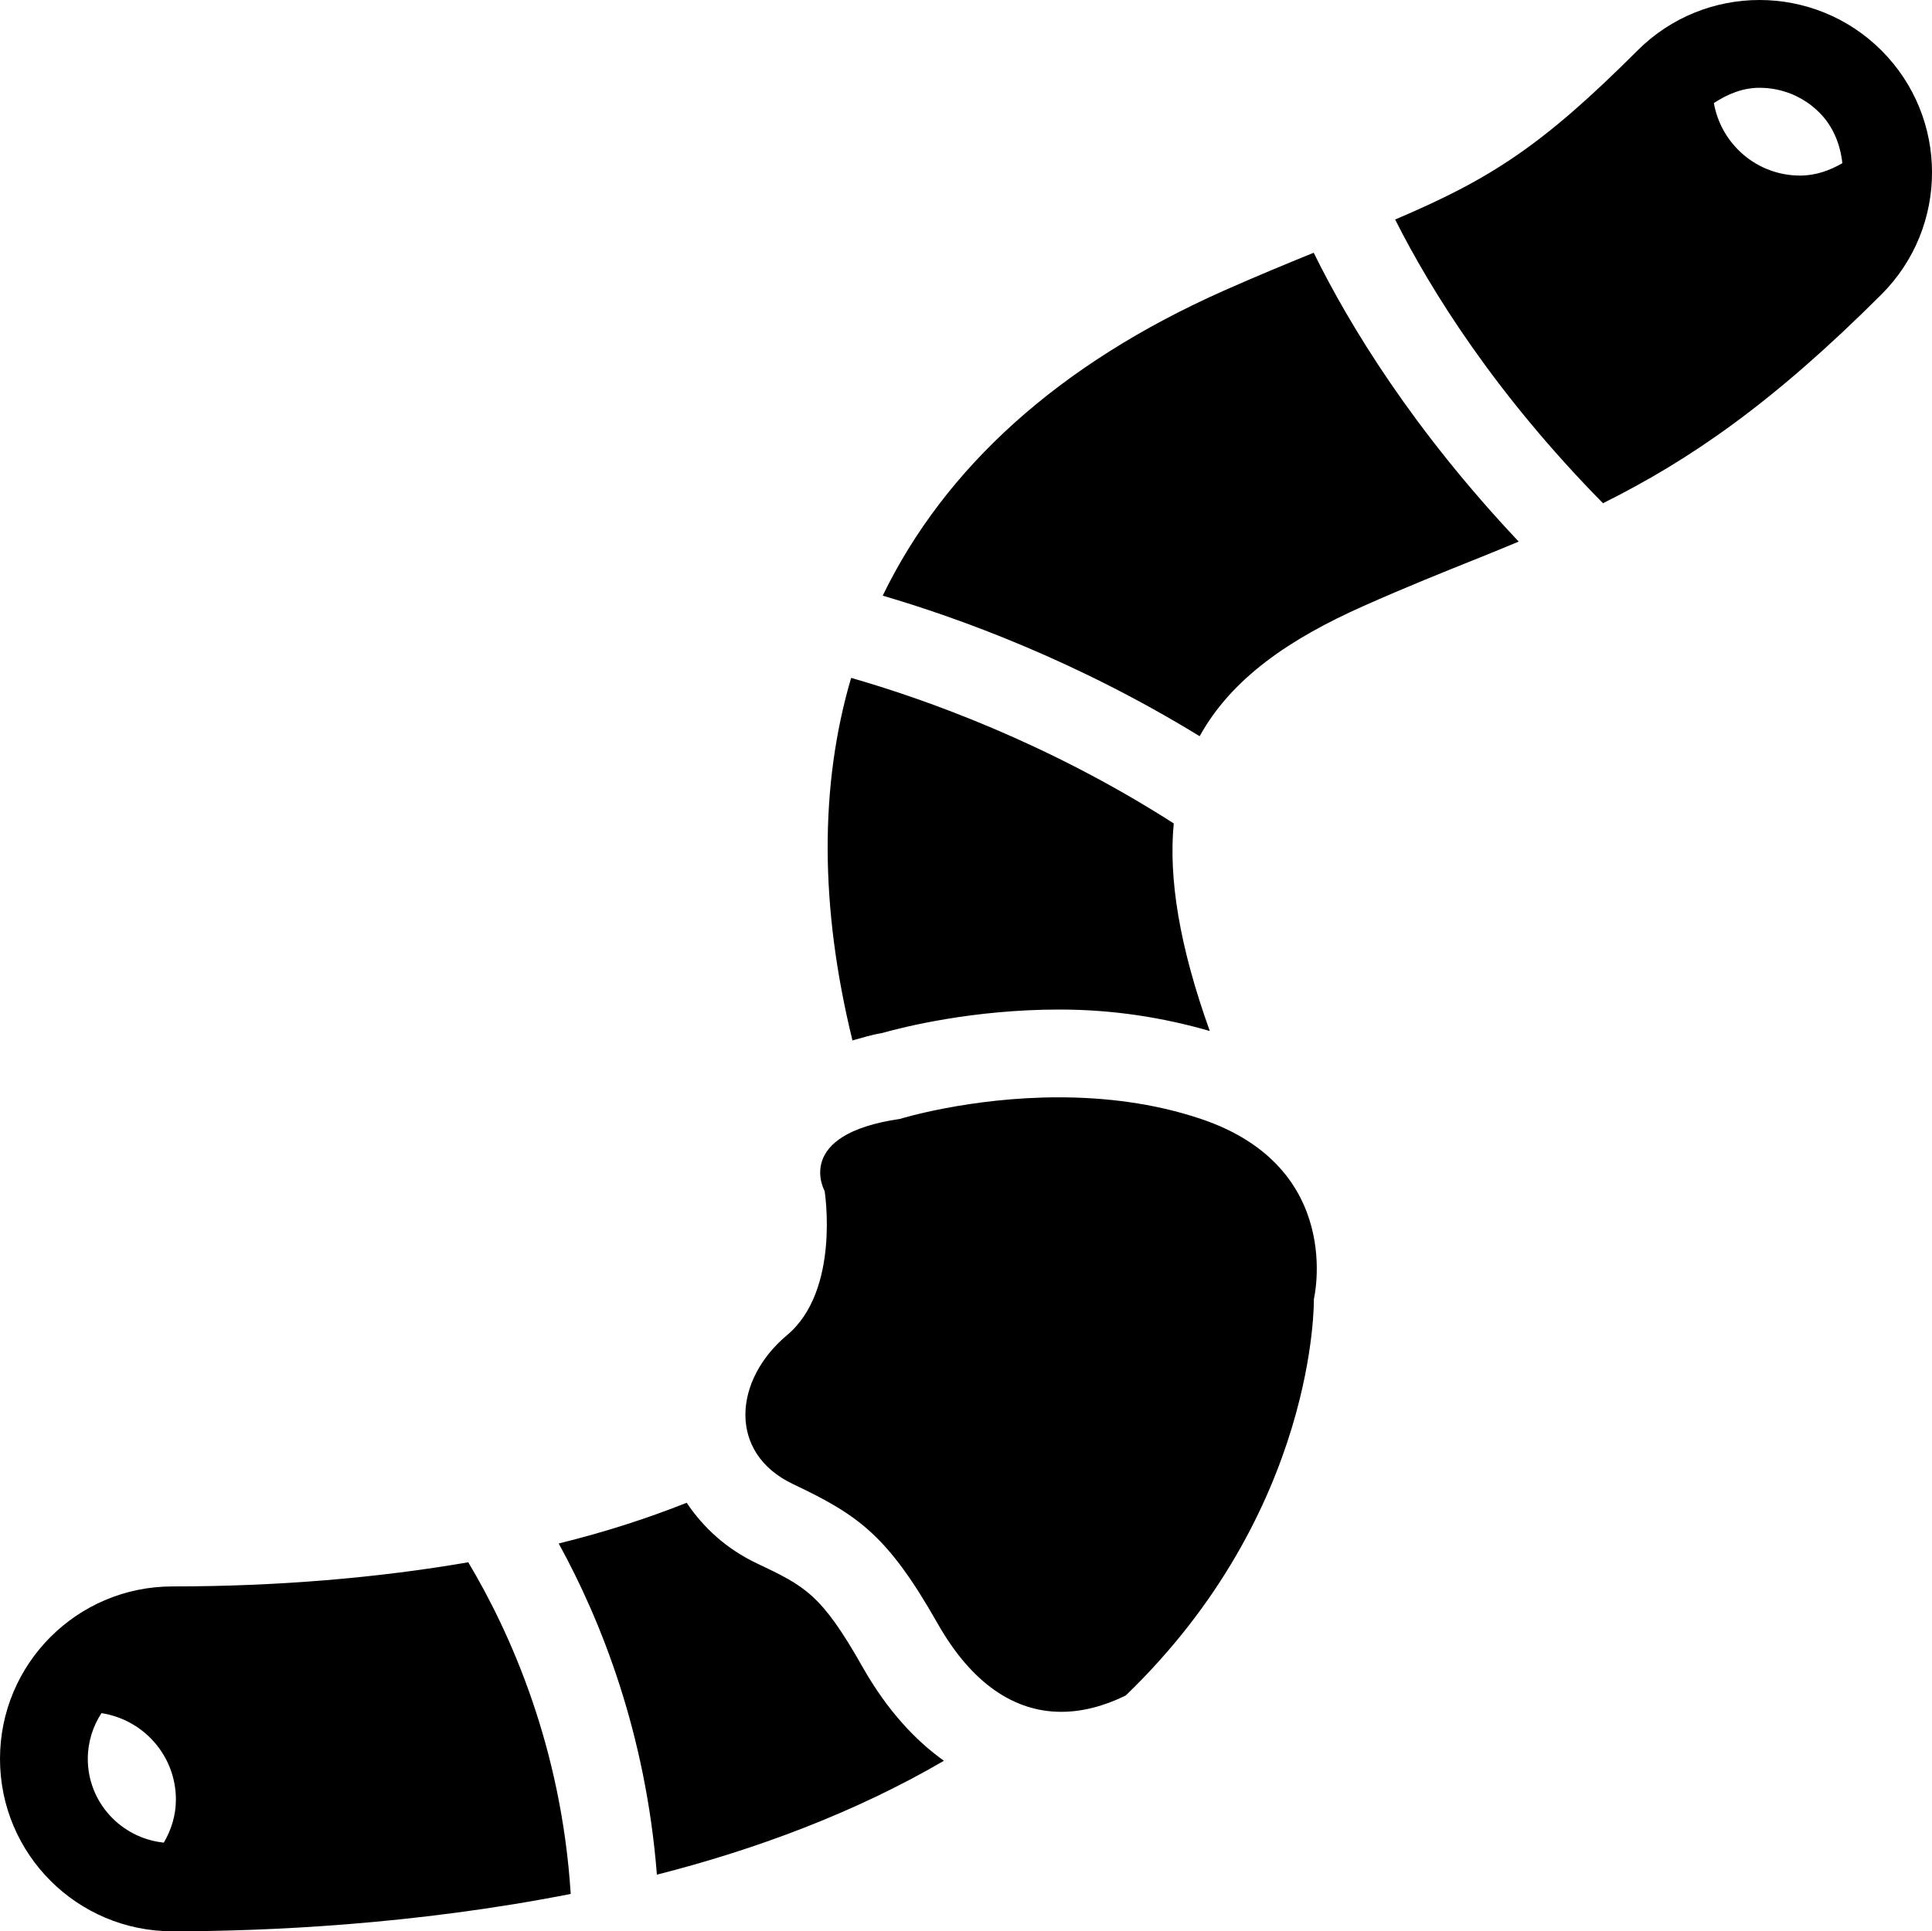 <?xml version="1.0" encoding="iso-8859-1"?>
<!-- Generator: Adobe Illustrator 16.0.4, SVG Export Plug-In . SVG Version: 6.00 Build 0)  -->
<!DOCTYPE svg PUBLIC "-//W3C//DTD SVG 1.1//EN" "http://www.w3.org/Graphics/SVG/1.1/DTD/svg11.dtd">
<svg version="1.1" id="Layer_1" xmlns="http://www.w3.org/2000/svg" xmlns:xlink="http://www.w3.org/1999/xlink" x="0px" y="0px"
	 width="44.011px" height="44px" viewBox="0 0 44.011 44" style="enable-background:new 0 0 44.011 44;" xml:space="preserve">
<g id="_x31_190-worm_x40_2x.png">
	<g>
		<path d="M20.091,23.536C20.599,23.393,22.171,23,24.133,23c1.227,0,2.366,0.183,3.426,0.489c-0.693-1.93-0.941-3.476-0.821-4.729
			c-2.869-1.84-5.674-2.836-7.349-3.316c-0.72,2.445-0.716,5.218,0.03,8.26C19.638,23.644,19.847,23.576,20.091,23.536z M42.86,1.15
			C42.093,0.384,41.087,0,40.081,0c-1.005,0-2.011,0.384-2.778,1.15c-2.174,2.174-3.349,2.928-5.522,3.851
			c0.814,1.614,2.27,3.96,4.735,6.464c1.968-0.981,3.856-2.271,6.345-4.759C44.395,5.172,44.395,2.685,42.86,1.15z M41.007,4
			c-0.985,0-1.8-0.714-1.965-1.652C39.354,2.143,39.7,2,40.081,2c0.516,0,1,0.201,1.364,0.564c0.313,0.312,0.476,0.722,0.524,1.154
			C41.681,3.884,41.362,4,41.007,4z M3.93,36.143c-2.17,0-3.93,1.759-3.93,3.929S1.76,44,3.93,44c2.108,0,5.487-0.146,9.071-0.851
			c-0.212-3.343-1.369-5.941-2.334-7.556C8.608,35.948,6.33,36.143,3.93,36.143z M3.732,41.98C2.763,41.88,2,41.067,2,40.071
			c0-0.384,0.116-0.74,0.311-1.041C3.27,39.178,4.007,39.999,4.007,41C4.007,41.36,3.901,41.69,3.732,41.98z M27.875,6.624
			c-3.753,1.668-6.349,4.027-7.767,6.947c1.729,0.506,4.408,1.477,7.22,3.202c0.731-1.323,2.055-2.221,3.739-2.969
			c0.95-0.423,1.815-0.77,2.652-1.105c0.301-0.121,0.589-0.24,0.877-0.36c-2.407-2.553-3.851-4.917-4.67-6.581
			C29.288,6.018,28.616,6.295,27.875,6.624z M19.646,37.973c-0.938-1.658-1.308-1.834-2.402-2.354
			c-0.686-0.325-1.219-0.809-1.601-1.382c-0.884,0.351-1.851,0.666-2.916,0.928c0.975,1.772,1.986,4.336,2.237,7.545
			c2.264-0.576,4.521-1.418,6.539-2.595C20.863,39.659,20.218,38.982,19.646,37.973z M27.357,25.492
			C26.261,25.123,25.133,25,24.117,25c-2.032,0-3.617,0.492-3.617,0.492c-2.441,0.355-1.715,1.642-1.715,1.642
			s0.362,2.265-0.856,3.284c-1.22,1.02-1.356,2.686,0.137,3.394c1.492,0.707,2.156,1.174,3.292,3.174
			C22.141,38.367,23.116,39,24.176,39c0.476,0,0.968-0.127,1.468-0.372c4.373-4.214,4.286-9.031,4.286-9.031
			S30.649,26.599,27.357,25.492z"/>
	</g>
</g>
<g>
</g>
<g>
</g>
<g>
</g>
<g>
</g>
<g>
</g>
<g>
</g>
<g>
</g>
<g>
</g>
<g>
</g>
<g>
</g>
<g>
</g>
<g>
</g>
<g>
</g>
<g>
</g>
<g>
</g>
</svg>
